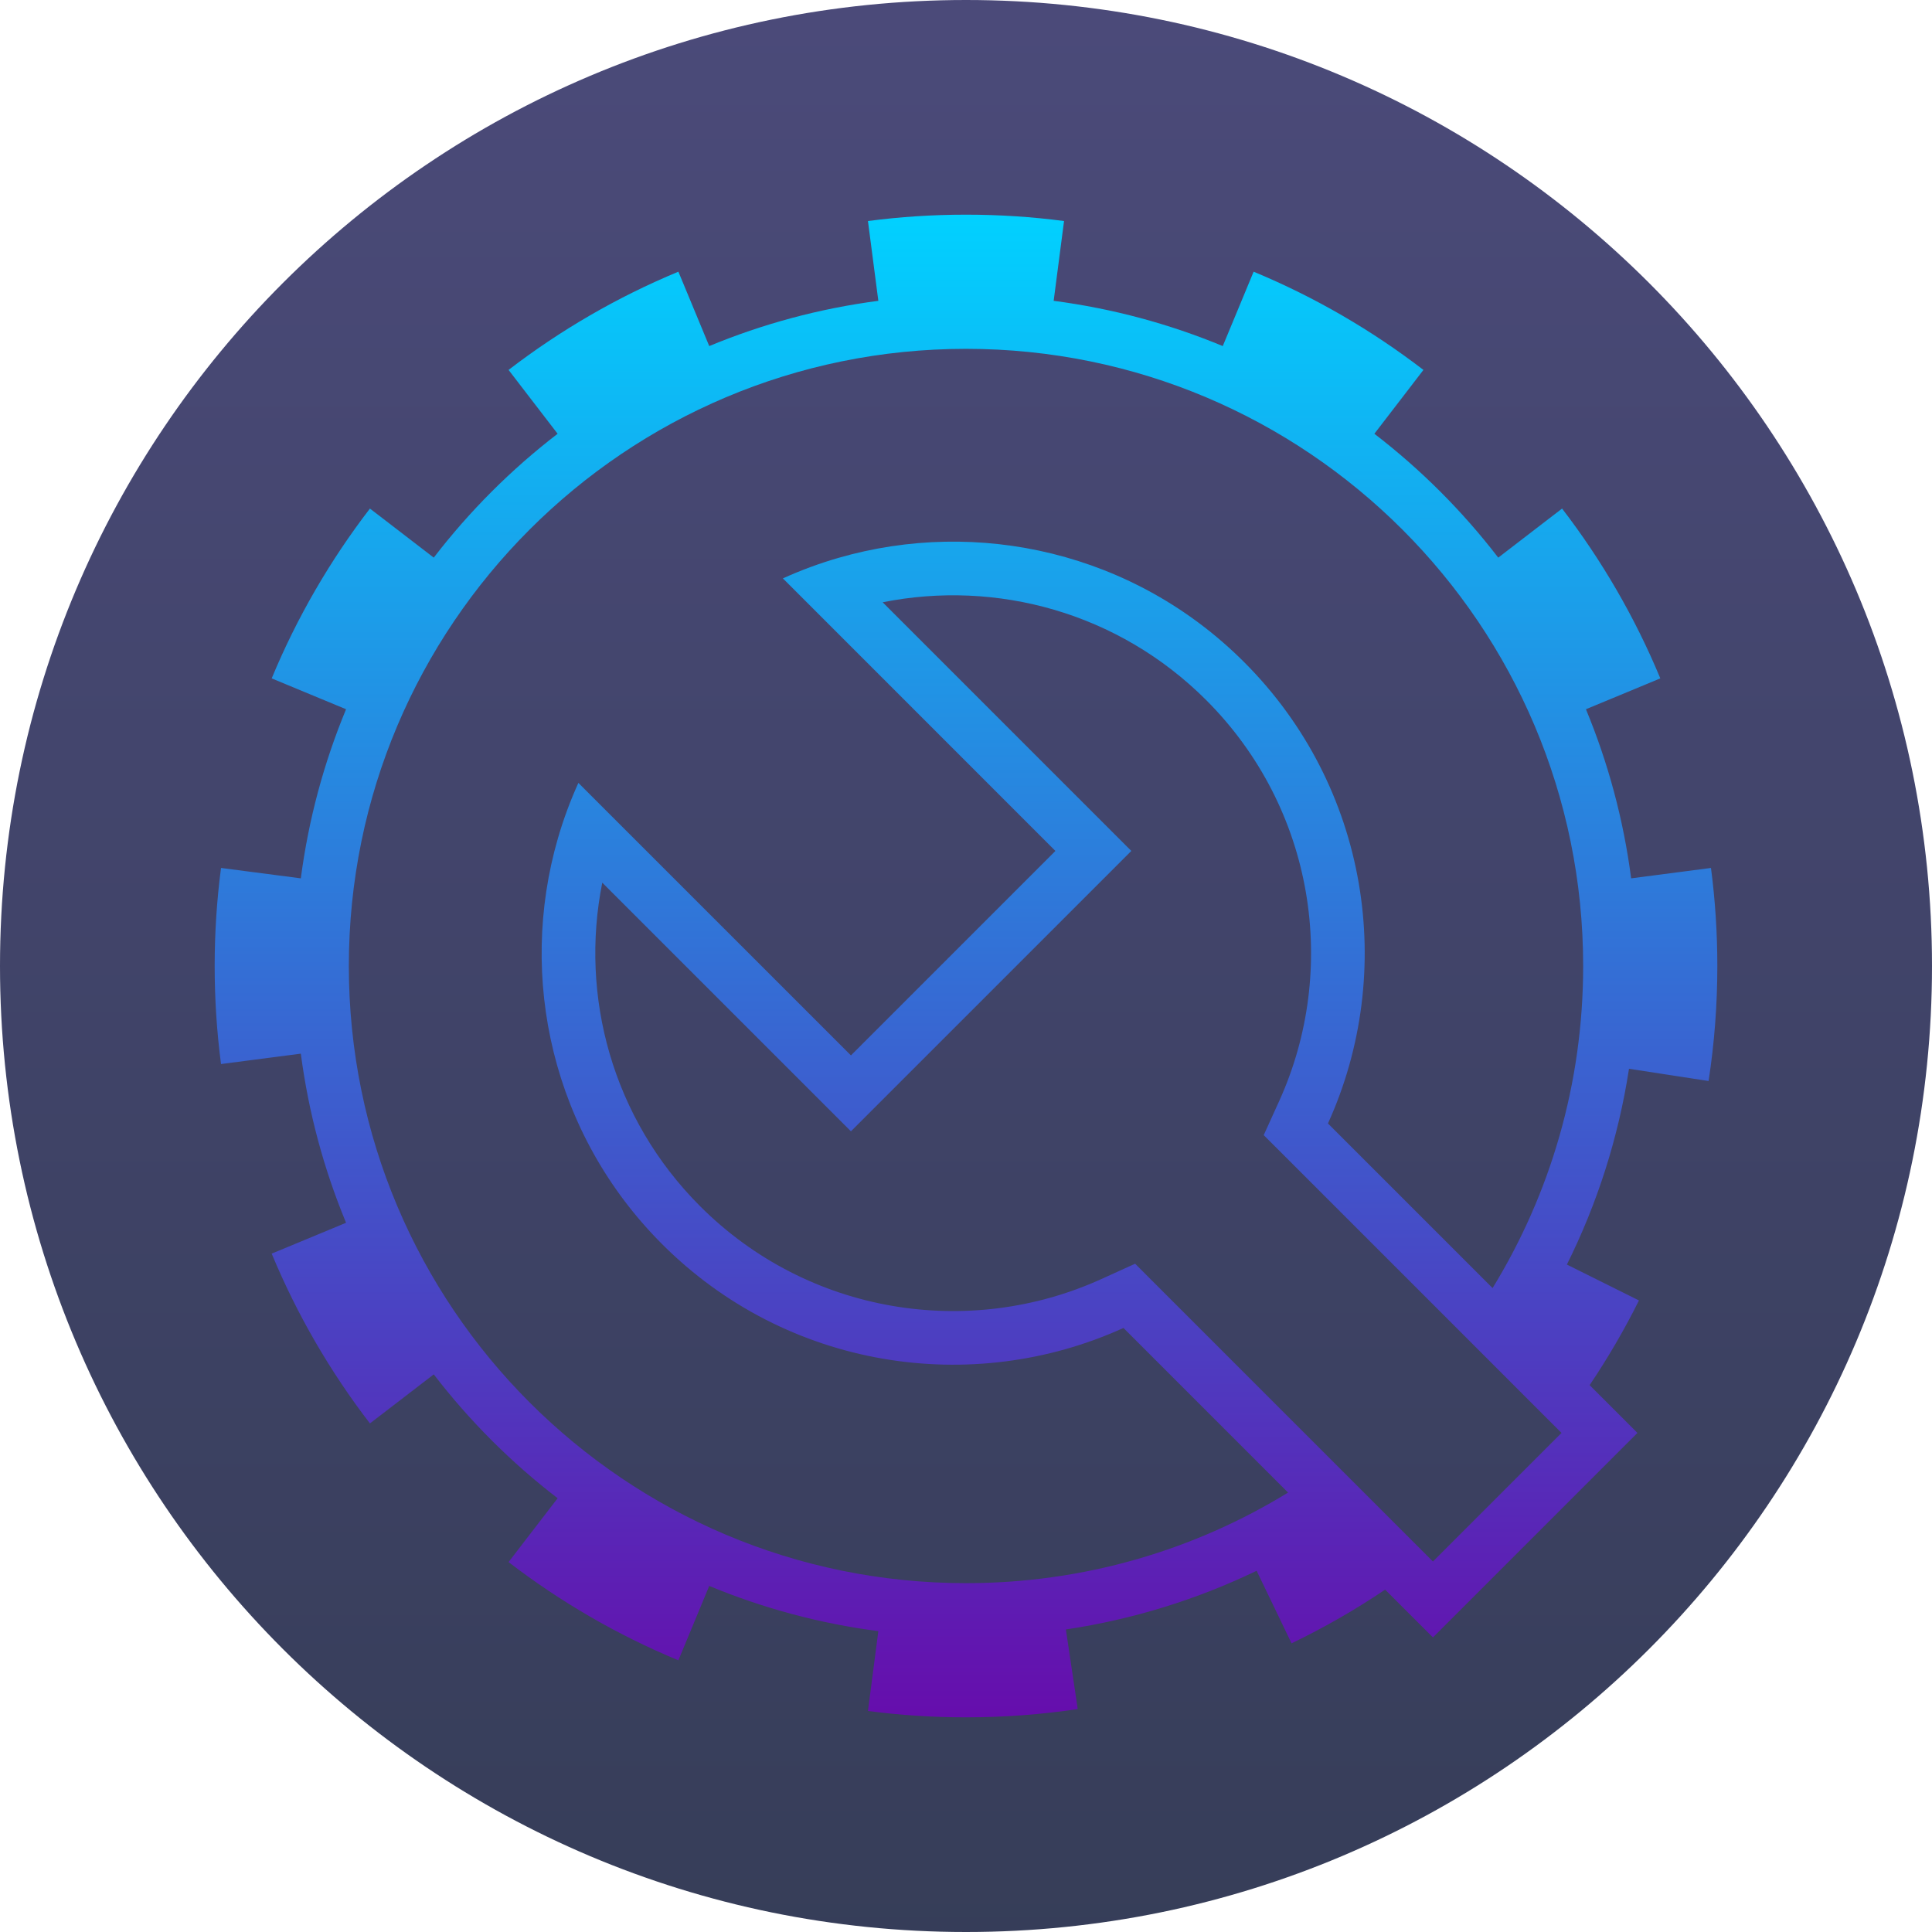 <svg width="72" height="72" viewBox="0 0 72 72" fill="none"
  xmlns="http://www.w3.org/2000/svg">
  <path opacity="0.8" d="M0 36C0 55.882 16.118 72 36 72C55.882 72 72 55.882 72 36C72 16.118 55.882 0 36 0C16.118 0 0 16.118 0 36Z" fill="url(#paint0_linear)"/>
  <path fill-rule="evenodd" clip-rule="evenodd" d="M39.267 11.211L39.267 11.211L39.525 9.228L39.654 8.237C38.458 8.08 37.238 8 36 8C34.762 8 33.542 8.08 32.346 8.237L32.475 9.228L32.733 11.211L32.733 11.211C30.529 11.499 28.416 12.074 26.431 12.897L26.431 12.897L25.665 11.049L25.281 10.125C23.004 11.07 20.879 12.306 18.953 13.786L19.562 14.579L20.781 16.165L20.781 16.165C19.049 17.496 17.496 19.049 16.165 20.781L16.165 20.781L14.579 19.562L13.786 18.953C12.306 20.879 11.07 23.004 10.125 25.281L11.049 25.665L12.897 26.431L12.897 26.431C12.074 28.416 11.499 30.529 11.211 32.733L11.211 32.733L9.228 32.475L8.237 32.346C8.08 33.542 8 34.762 8 36C8 37.238 8.08 38.458 8.237 39.654L9.228 39.525L11.211 39.267L11.211 39.267C11.499 41.471 12.074 43.584 12.897 45.569L12.897 45.569L11.049 46.336L10.125 46.719C11.07 48.996 12.306 51.121 13.786 53.047L14.579 52.438L16.165 51.219L16.165 51.219C17.496 52.951 19.049 54.504 20.781 55.835L20.781 55.836L19.562 57.421L18.953 58.214C20.879 59.694 23.004 60.93 25.281 61.875L25.665 60.951L26.431 59.103L26.431 59.103C28.416 59.926 30.529 60.501 32.733 60.788L32.733 60.789L32.475 62.772L32.346 63.763C33.542 63.92 34.762 64 36 64C37.414 64 38.805 63.895 40.164 63.692L40.017 62.703L39.722 60.725L39.722 60.725C42.232 60.35 44.622 59.602 46.831 58.538L46.831 58.539L47.699 60.341L48.132 61.242C49.346 60.657 50.512 59.988 51.62 59.241L51.987 59.608L53.401 61.022L54.816 59.608L59.608 54.815L61.022 53.401L59.608 51.987L59.241 51.62C59.919 50.613 60.534 49.559 61.079 48.464L60.184 48.018L58.394 47.127L58.393 47.127C59.518 44.867 60.311 42.414 60.708 39.83L60.709 39.83L62.685 40.134L63.674 40.286C63.889 38.888 64 37.456 64 36C64 34.762 63.92 33.542 63.763 32.346L62.772 32.475L60.789 32.733L60.788 32.733C60.501 30.529 59.926 28.416 59.103 26.431L59.103 26.431L60.951 25.665L61.875 25.281C60.93 23.004 59.694 20.879 58.214 18.953L57.421 19.562L55.836 20.781L55.835 20.781C54.504 19.049 52.951 17.496 51.219 16.165L51.219 16.165L52.438 14.579L53.047 13.786C51.121 12.306 48.996 11.07 46.719 10.125L46.336 11.049L45.569 12.897L45.569 12.897C43.584 12.074 41.471 11.499 39.267 11.211ZM55.624 48.003C57.765 44.509 59 40.4 59 36C59 23.297 48.703 13 36 13C23.297 13 13 23.297 13 36C13 48.703 23.297 59 36 59C40.4 59 44.51 57.765 48.003 55.624L41.868 49.489C36.216 52.056 29.326 51.015 24.677 46.367C20.582 42.272 19.287 36.437 20.792 31.241C20.995 30.539 21.25 29.849 21.555 29.176L23.082 30.703L30.298 37.918L31.712 39.332L33.126 37.918L37.918 33.126L39.332 31.712L37.918 30.298L30.703 23.082L29.176 21.555C29.849 21.25 30.539 20.995 31.241 20.792C36.437 19.287 42.272 20.582 46.367 24.677C51.015 29.326 52.056 36.216 49.489 41.868L55.624 48.003ZM58.193 53.401L48.075 43.282L47.095 42.303L47.668 41.041C49.902 36.123 48.993 30.132 44.953 26.092C41.678 22.817 37.122 21.599 32.894 22.445L40.747 30.298L42.161 31.712L40.747 33.126L33.126 40.747L31.712 42.161L30.298 40.747L22.445 32.894C21.599 37.122 22.817 41.678 26.092 44.953C30.132 48.993 36.123 49.902 41.041 47.668L42.303 47.095L43.282 48.075L53.401 58.193L58.193 53.401Z" fill="url(#paint1_linear)"/>
  <defs>
    <linearGradient id="paint0_linear" x1="36" y1="0" x2="36" y2="72" gradientUnits="userSpaceOnUse">
      <stop stop-color="#1E1D58"/>
      <stop offset="1" stop-color="#040D2F"/>
    </linearGradient>
    <linearGradient id="paint1_linear" x1="36" y1="8" x2="36" y2="64" gradientUnits="userSpaceOnUse">
      <stop stop-color="#01D1FF"/>
      <stop offset="1" stop-color="#660DAC"/>
    </linearGradient>
  </defs>
</svg>
